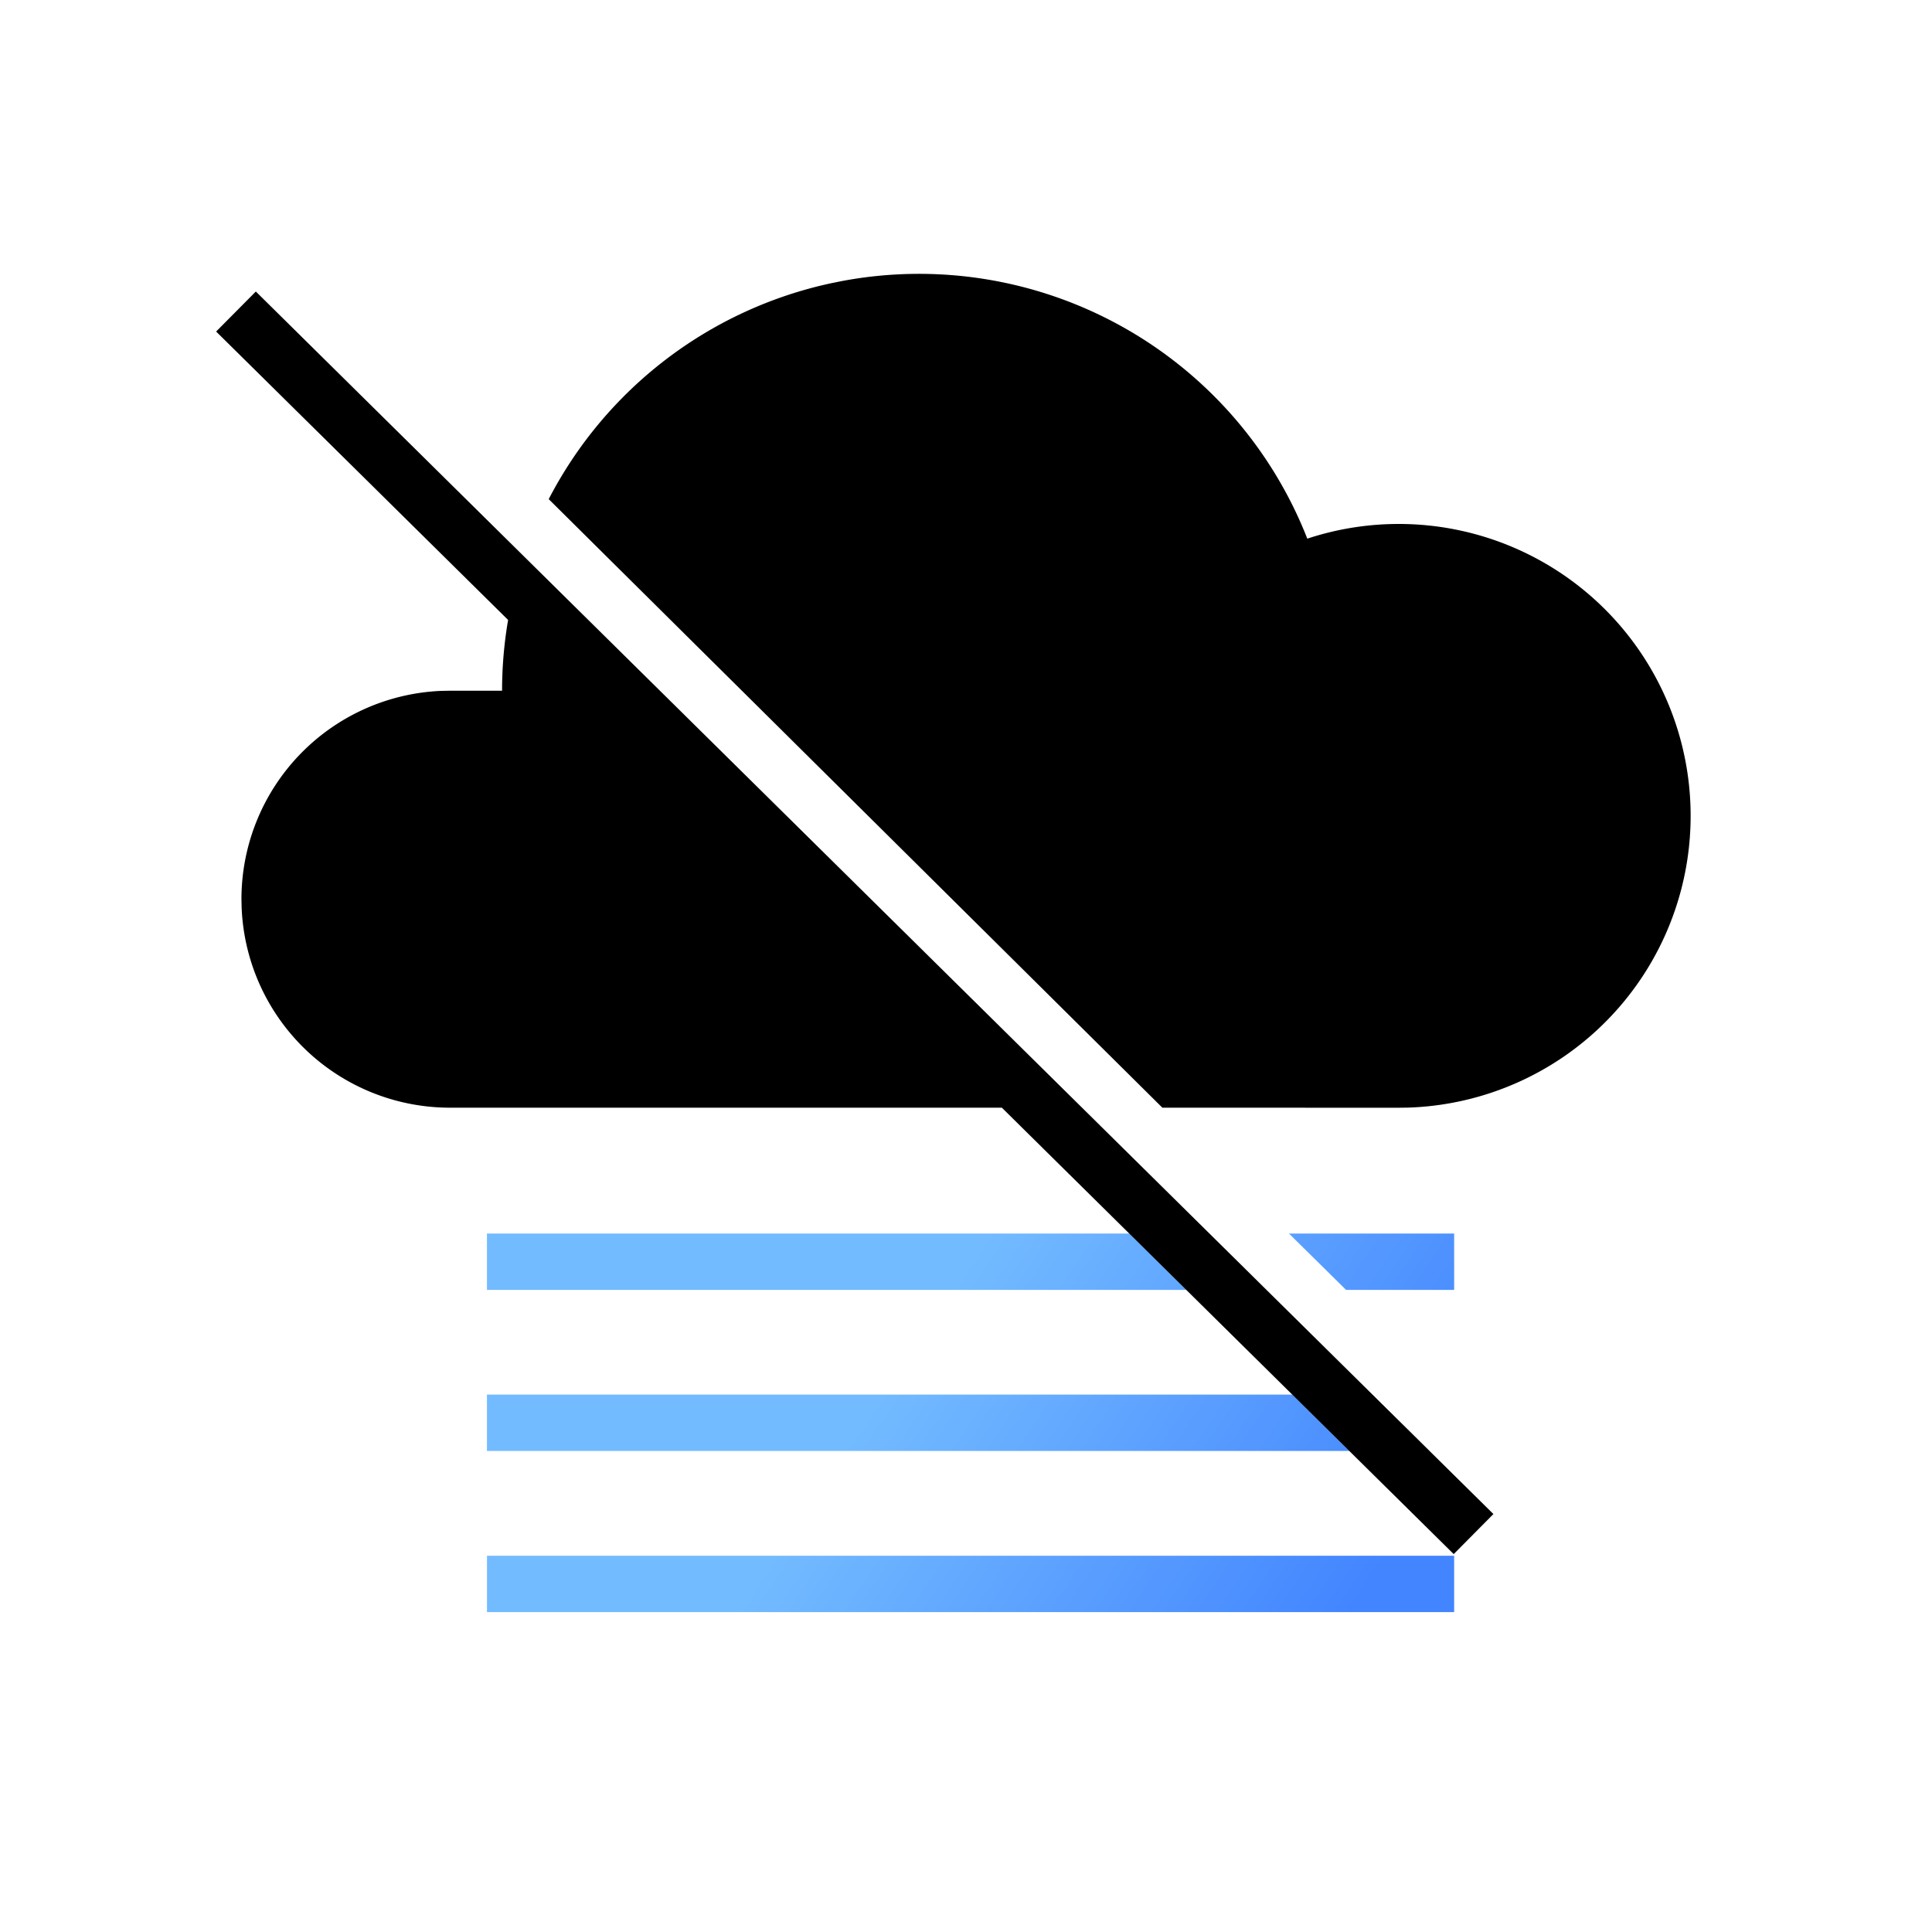 <svg width="48" height="48" xmlns="http://www.w3.org/2000/svg" xmlns:xlink="http://www.w3.org/1999/xlink"><defs><linearGradient x1="40.793%" y1="42.34%" x2="100%" y2="57.66%" id="a"><stop stop-color="#73BBFF" offset="0%"/><stop stop-color="#4385FF" offset="100%"/></linearGradient><filter x="-2.7%" y="-3.1%" width="105.5%" height="106.3%" filterUnits="objectBoundingBox" id="c"><feGaussianBlur stdDeviation="1" in="SourceAlpha" result="shadowBlurInner1"/><feOffset in="shadowBlurInner1" result="shadowOffsetInner1"/><feComposite in="shadowOffsetInner1" in2="SourceAlpha" operator="arithmetic" k2="-1" k3="1" result="shadowInnerInner1"/><feColorMatrix values="0 0 0 0 1 0 0 0 0 1 0 0 0 0 1 0 0 0 1 0" in="shadowInnerInner1"/></filter><path d="m.986.44 30.747 30.373-.986.995-11.226-11.091H5.809a5.18 5.18 0 0 1-5.175-4.96l-.005-.22a5.18 5.18 0 0 1 4.961-5.175l.22-.004h1.294c0-.598.052-1.186.15-1.759L0 1.434.986.44zm26.123 6.14a7.252 7.252 0 1 1 2.508 14.135l-.24.003-5.868-.001L8.263 5.598A10.357 10.357 0 0 1 15.265.237l.276-.056a10.36 10.36 0 0 1 11.568 6.398z" id="b"/></defs><g fill="none" fill-rule="evenodd"><path d="M30.758 31.849v1.4H6.729v-1.4h24.029zm-2.04-4.003 1.42 1.4H6.728v-1.4h21.99zm-4.057-4.002 1.42 1.4H6.728v-1.4H24.66zm6.097 0v1.4h-2.685l-1.419-1.4h4.104z" fill="url(#a)" transform="translate(5.37 6.803)"/><g transform="translate(5.37 6.803)"><use fill-opacity=".6" fill="#D4E3FF" xlink:href="#b"/><use fill="#000" filter="url(#c)" xlink:href="#b"/></g></g></svg>